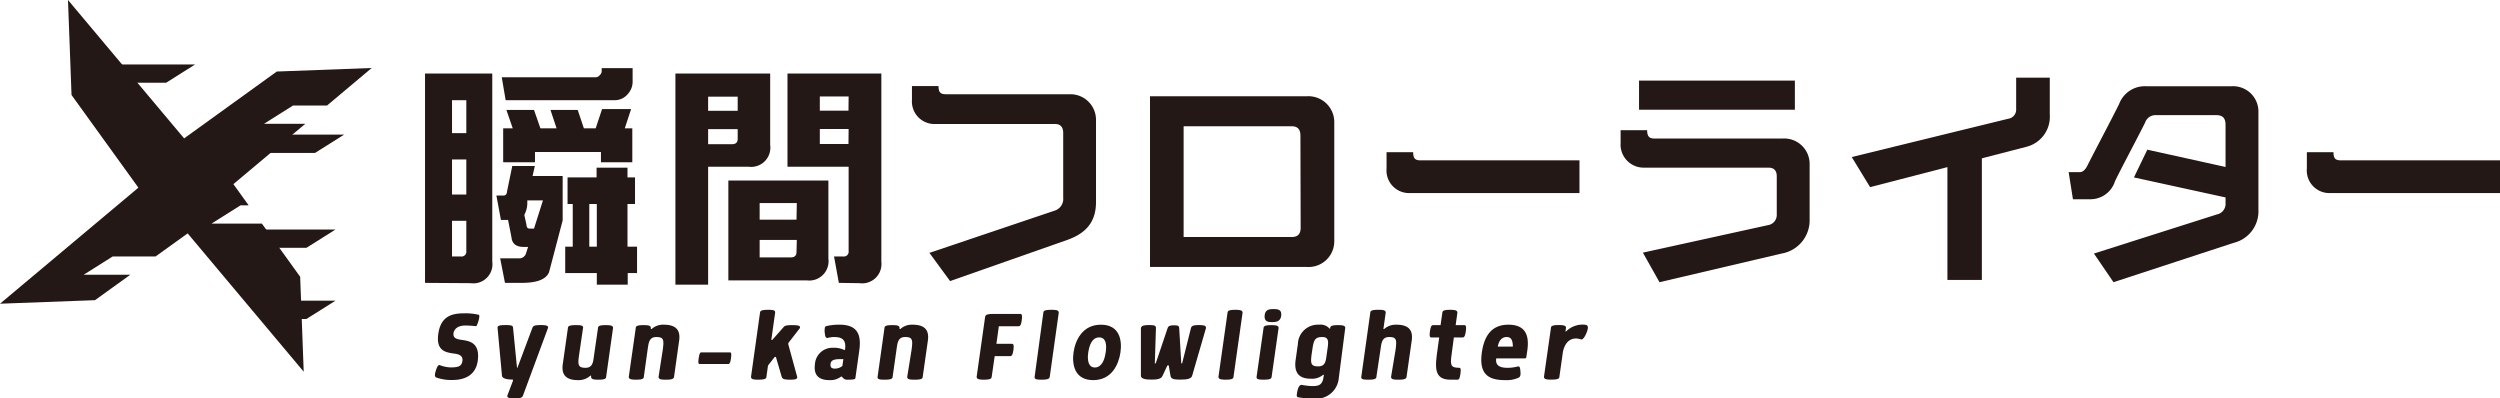 <svg xmlns="http://www.w3.org/2000/svg" viewBox="0 0 332.39 52.97"><defs><style>.cls-1{fill:#231815;}</style></defs><title>瞬間フローライターロゴ</title><g id="レイヤー_2" data-name="レイヤー 2"><g id="レイヤー_2-2" data-name="レイヤー 2"><path class="cls-1" d="M59.88,48.85c1,0,1.5-.11,1.6-.86s-.51-.92-1.26-1c-1-.16-2.25-.37-1.95-2.57s1.57-2.76,3.37-2.76a7.78,7.78,0,0,1,2,.19c.08,0,.09.14.09.27a3.54,3.54,0,0,1-.39,1.24s-.09,0-.15,0a12.31,12.31,0,0,0-1.32-.08c-1.32,0-1.54.79-1.57,1-.1.74.5.83,1.22.93,1,.15,2.31.43,2,2.76-.3,2.17-2.11,2.55-3.33,2.55A5.92,5.92,0,0,1,58,50.19a.31.31,0,0,1-.17-.33c0-.26.09-.45.13-.63.12-.36.26-.7.47-.7A4.4,4.4,0,0,0,59.88,48.85Z"/><path class="cls-1" d="M69.52,52.63c-.12.32-.59.34-1.08.34s-1,0-1-.34l.76-2,0-.16c-.63,0-1.42-.09-1.46-.51l-.59-6.41c0-.32.53-.33,1.06-.33s1,0,1,.33l.53,5.34h.06l2-5.34c.12-.32.58-.33,1.08-.33s1,0,1,.33Z"/><path class="cls-1" d="M77,47.14c-.2,1.36-.16,1.76.85,1.76.84,0,1-.59,1.1-1.44l.56-3.87c0-.33.52-.36,1-.36s1,0,1,.36l-.92,6.52c0,.34-.53.37-1,.37s-1,0-1-.37l0-.16h-.1a2.32,2.32,0,0,1-1.64.59c-2.1,0-2.18-1.25-2-2.3l.66-4.65c0-.33.53-.36,1.06-.36s1,0,.95.36Z"/><path class="cls-1" d="M88.11,46.57c.19-1.37.16-1.76-.85-1.76-.84,0-1,.59-1.12,1.43l-.54,3.87c0,.34-.53.37-1,.37s-1,0-1-.37l.93-6.52c0-.33.52-.36,1-.36s1,0,1,.36l0,.16h.1a2.29,2.29,0,0,1,1.64-.58c2.09,0,2.18,1.24,2,2.3l-.65,4.64c-.05.34-.53.37-1.06.37s-1,0-1-.37Z"/><path class="cls-1" d="M93,48.4c-.22,0-.15-.47-.1-.78s.1-.77.32-.77h3.85c.22,0,.16.43.12.77s-.12.78-.34.78Z"/><path class="cls-1" d="M104.22,43.45c.19-.22.6-.22,1.14-.22s1.11,0,1,.38l-1.55,2v.18L106,50.14c0,.32-.38.34-.91.34s-1,0-1.14-.32l-.79-2.7H103l-.89,1.14-.21,1.51c0,.34-.53.37-1.05.37s-1,0-1-.37l1.2-8.55c0-.34.55-.37,1.06-.37s1,0,.95.37l-.51,3.64h.12Z"/><path class="cls-1" d="M109.66,44.28a2.06,2.06,0,0,1,0-.63.3.3,0,0,1,.2-.29,7.06,7.06,0,0,1,1.78-.19c2.75,0,2.84,1.82,2.59,3.56l-.5,3.54c0,.19-.44.21-1,.21a.77.77,0,0,1-.54-.13l-.28-.28h-.09a2.27,2.27,0,0,1-1.54.47c-1.45,0-2.12-.69-1.93-2.1a2.33,2.33,0,0,1,2.46-2.2,3,3,0,0,1,1.41.28h.13c.22-1.55-.6-1.71-1.56-1.71a4.06,4.06,0,0,0-.79.13C109.72,44.94,109.69,44.53,109.66,44.28ZM112,48.66l.13-.91h-.48c-1,0-1.18.3-1.22.62s0,.64.57.64A1.62,1.62,0,0,0,112,48.66Z"/><path class="cls-1" d="M121.19,46.57c.19-1.37.16-1.76-.85-1.76-.83,0-1,.59-1.11,1.43l-.55,3.87c0,.34-.52.37-1.05.37s-1,0-.95-.37l.92-6.52c0-.33.53-.36,1-.36s1,0,1,.36l0,.16h.1a2.31,2.31,0,0,1,1.64-.58c2.1,0,2.18,1.24,2,2.3l-.66,4.64c0,.34-.53.37-1.06.37s-1,0-1-.37Z"/><path class="cls-1" d="M131.85,50.11c0,.34-.53.37-1,.37s-1,0-1-.37l1.13-8c.06-.34.54-.37,1.06-.37h3.63c.26,0,.23.39.18.82s-.15.82-.41.82H132.8l-.32,2.33h2.08c.26,0,.24.39.18.82s-.15.82-.41.82h-2.08Z"/><path class="cls-1" d="M138.72,41.56c0-.34.54-.37,1.05-.37s1,0,1,.37l-1.2,8.55c-.05.34-.53.37-1.06.37s-1,0-.95-.37Z"/><path class="cls-1" d="M142.73,46.86c.24-1.61,1.17-3.69,3.65-3.69s2.83,2.08,2.59,3.69-1.16,3.68-3.63,3.68S142.51,48.46,142.73,46.86Zm4.28,0c.15-1,.06-2-.87-2s-1.3,1-1.45,2,0,2,.88,2S146.88,47.87,147,46.86Z"/><path class="cls-1" d="M155.21,48.59,154.55,50c-.19.42-.8.47-1.46.47s-1.35-.06-1.4-.47l0-6.37c.06-.37.5-.41,1.06-.41s.95,0,.94.38l-.15,4.72h.12l1.59-4.72c.11-.31.44-.35.82-.35s.69,0,.71.35l.28,4.72h.11l1.18-4.72c.1-.37.58-.38,1.05-.38s1,0,.94.41L158.49,50c-.16.41-.83.47-1.51.47s-1.27,0-1.35-.47l-.24-1.42Z"/><path class="cls-1" d="M163.21,41.56c0-.34.54-.37,1-.37s1,0,1,.37L164,50.11c0,.34-.53.37-1,.37s-1,0-1-.37Z"/><path class="cls-1" d="M168,43.59c0-.33.53-.36,1-.36s1,0,1,.36l-.93,6.52c0,.34-.52.37-1.05.37s-1,0-.95-.37Zm1.35-2.5c.58,0,1.08.09,1,.86s-.63.88-1.21.88-1.07-.09-1-.88S168.74,41.09,169.33,41.09Z"/><path class="cls-1" d="M172.42,52.46a3.49,3.49,0,0,1,.16-.78c.13-.35.28-.51.48-.51a8.76,8.76,0,0,0,1.36.16c.69,0,1.38,0,1.54-1.14l.06-.36h-.1a2.29,2.29,0,0,1-1.67.52c-1.73,0-2.17-1-2-2.41l.31-2.19a2.66,2.66,0,0,1,2.8-2.58,1.58,1.58,0,0,1,1.4.51h.1l0-.09c0-.33.53-.36,1-.36s1,0,1,.36L178,50.26A3,3,0,0,1,174.69,53a12.37,12.37,0,0,1-2.16-.19C172.43,52.73,172.39,52.62,172.42,52.46Zm4.1-6.22c.12-.84.13-1.43-.7-1.43-1,0-1.16.39-1.35,1.76l-.06.39c-.19,1.35-.15,1.75.86,1.75.84,0,1-.55,1.1-1.43Z"/><path class="cls-1" d="M185.54,46.57c.19-1.37.16-1.76-.85-1.76-.83,0-1,.59-1.11,1.43L183,50.11c0,.34-.53.37-1.06.37s-1,0-.95-.37l1.2-8.55c0-.34.54-.37,1.05-.37s1,0,1,.37l-.31,2.19h.1a2.31,2.31,0,0,1,1.64-.58c2.1,0,2.18,1.24,2,2.3l-.66,4.64c-.05.34-.53.37-1.06.37s-1,0-1-.37Z"/><path class="cls-1" d="M194.18,49.64c-.06.41-.12.84-.37.84h-1c-2.24,0-2-1.8-1.67-4.09l.21-1.52h-1.06c-.26,0-.23-.4-.17-.82s.14-.82.41-.82h1l.24-1.67c0-.34.54-.37,1-.37s1,0,1,.37l-.23,1.67h1.17c.26,0,.24.39.18.82s-.15.82-.41.82h-1.18l-.3,2.25c-.24,1.6,0,1.76,1,1.78C194.28,48.9,194.22,49.25,194.18,49.64Z"/><path class="cls-1" d="M200.14,50.54c-2,0-3.56-.57-3.12-3.68.27-1.86,1.06-3.69,3.53-3.69s2.77,1.67,2.51,3.47l-.11.72c0,.14-.06.29-.16.29h-3.86l0,.06c-.1.69.26,1.19,1.42,1.19a5,5,0,0,0,1.45-.18l.12,0c.16,0,.2.31.23.65a2.05,2.05,0,0,1,0,.49.47.47,0,0,1-.25.36A3.85,3.85,0,0,1,200.14,50.54Zm1-4.46c0-1-.33-1.27-.82-1.27s-1,.29-1.18,1.27Z"/><path class="cls-1" d="M209.56,45c-1.35,0-1.72,1.4-1.79,2l-.44,3.1c0,.34-.53.37-1.05.37s-1,0-1-.37l.93-6.52c0-.33.53-.36,1-.36s1,0,1,.36l-.07.5h.07a3.06,3.06,0,0,1,2.17-.92,1.77,1.77,0,0,1,.56.06.36.36,0,0,1,.17.41c0,.32-.46,1.45-.82,1.51A3.31,3.31,0,0,0,209.56,45Z"/><path class="cls-1" d="M56.51,37.61V9.78h8.94v25a2.54,2.54,0,0,1-2.87,2.87ZM62,13.32h-1.9V17.7H62Zm0,7.88h-1.9v4.66H62Zm0,8.16h-1.9V34.1h1.17a.64.64,0,0,0,.73-.72Zm5.14,8.25-.64-3.26H69a.94.94,0,0,0,.91-.58l.3-.94h-.58c-1,0-1.54-.42-1.63-1.29l-.45-2.3H66.6L66,26h.93c.31,0,.46-.19.49-.58l.69-3.35h3l-.3,1.33h4V29.3L73,36.19c-.43,1-1.66,1.42-3.69,1.42Zm.09-24.29-.52-3.05H79.11a.68.68,0,0,0,.63-.28A.72.72,0,0,0,80,9.42V9.06h4.11v1.87a2.4,2.4,0,0,1-.64,1.57,2.23,2.23,0,0,1-1.75.82ZM79.9,21.57V20.21H71.13v1.36H66.9V17.06h1.27l-.84-2.44H71l.85,2.44H74l-.81-2.44h3.62l.82,2.44h1.57l.85-2.56h3.86l-.84,2.56h1v4.51Zm-7.71,5.07H70.11v.3a3.37,3.37,0,0,1-.4,1.63L70,29.9c0,.31.15.49.39.49H71Zm7.16,11.21V36.31h-4.2V32.8h1V27.12h-.69V23.59h3.86v-1.3h4.11v1.3h1v3.53h-1V32.8H84.7v3.51H83.46v1.54Zm0-10.73h-1V32.8h1Z"/><path class="cls-1" d="M89.8,37.85V9.78h12.6v9.49a2.56,2.56,0,0,1-2.87,2.9H94.15V37.85Zm8.28-25H94.15v1.88h3.93Zm0,4.32H94.15v2h3.18c.51,0,.75-.24.75-.73ZM96.84,37.28V24h13.3V34.38a2.57,2.57,0,0,1-2.87,2.9ZM105.94,27H101v2.21h4.9Zm0,4.9H101v2.32h4.14c.52,0,.76-.24.76-.72Zm5.59,5.71-.64-3.51h1.21a.64.64,0,0,0,.73-.72V22.17H104.7V9.78h12.48v25a2.57,2.57,0,0,1-2.9,2.87Zm1.3-24.78H109v1.88h3.81Zm0,4.32H109v2h3.81Z"/><path class="cls-1" d="M126.32,37.37l-2.75-3.75L140.24,28a1.63,1.63,0,0,0,1.12-1.72V17.67c0-.79-.39-1.18-1.06-1.18h-16a3,3,0,0,1-3.05-3.23V11.44h3.53c0,.88.31,1.09,1,1.09h16.5a3.4,3.4,0,0,1,3.44,3.33v11c0,2.45-1.12,4.05-3.71,5Z"/><path class="cls-1" d="M152.9,35.49V12.8h20.82a3.44,3.44,0,0,1,3.68,3.39V32.11a3.41,3.41,0,0,1-3.65,3.38Zm20-17.46c0-.94-.48-1.24-1.15-1.24H157.37V31.51h14.38c.88,0,1.18-.49,1.18-1.24Z"/><path class="cls-1" d="M187.4,25.67a3,3,0,0,1-3.05-3.26V20.24h3.54c0,.87.3,1.08,1,1.08H210v4.35Z"/><path class="cls-1" d="M220.64,37.52l-2.21-3.93,16.65-3.66a1.36,1.36,0,0,0,1.15-1.42V23.44c0-.73-.34-1.15-1.09-1.15H218.52A3.07,3.07,0,0,1,215.47,19V17.31H219c0,.87.31,1.11,1,1.11H237a3.38,3.38,0,0,1,3.6,3.27v7.46a4.48,4.48,0,0,1-3.72,4.56Zm-2.72-22.93,0-3.87h20.72v3.87Z"/><path class="cls-1" d="M258.92,37.22v-15l-10.28,2.66-2.44-4L267,15.79a1.22,1.22,0,0,0,1.06-1.26v-4.2h4.47v4.89a4.11,4.11,0,0,1-3.08,4.29l-5.95,1.54V37.22Z"/><path class="cls-1" d="M281,37.52l-2.6-3.81,16.35-5.2A1.43,1.43,0,0,0,295.9,27v-.75l-12.18-2.66,1.78-3.69,10.4,2.3V16.58c0-.91-.43-1.27-1.21-1.27h-8.1a1.45,1.45,0,0,0-1.39,1c-.63,1.3-3.44,6.58-4,7.79a3.42,3.42,0,0,1-3.38,2.39h-2.21l-.57-3.6h1.45c.39,0,.69-.24,1-.78.66-1.36,3.2-6.13,4.26-8.28a3.64,3.64,0,0,1,3.62-2.36h11.3a3.37,3.37,0,0,1,3.6,3.21v13.2a4.31,4.31,0,0,1-3.3,4.41Z"/><path class="cls-1" d="M309.76,25.67a3,3,0,0,1-3.05-3.26V20.24h3.54c0,.87.3,1.08,1,1.08h21.15v4.35Z"/><polygon class="cls-1" points="40.74 42.41 36.14 42.41 40 39.98 44.6 39.98 40.74 42.41"/><polygon class="cls-1" points="36.8 9.51 24.48 18.4 9.04 0 9.51 12.63 18.4 24.95 0 40.38 12.63 39.91 17.32 36.53 11.12 36.53 14.98 34.1 20.68 34.1 24.95 31.03 40.38 49.42 39.91 36.8 34.82 29.73 28.12 29.73 31.98 27.3 33.06 27.3 31.03 24.48 40.59 16.46 35.1 16.46 38.96 14.03 43.48 14.03 49.42 9.04 36.8 9.51"/><polygon class="cls-1" points="41.89 20.33 31.12 20.33 34.98 17.9 45.75 17.9 41.89 20.33"/><polygon class="cls-1" points="40.74 32.95 29.97 32.95 33.83 30.52 44.6 30.52 40.74 32.95"/><polygon class="cls-1" points="22.09 11 11.32 11 15.18 8.57 25.94 8.57 22.09 11"/></g></g></svg>